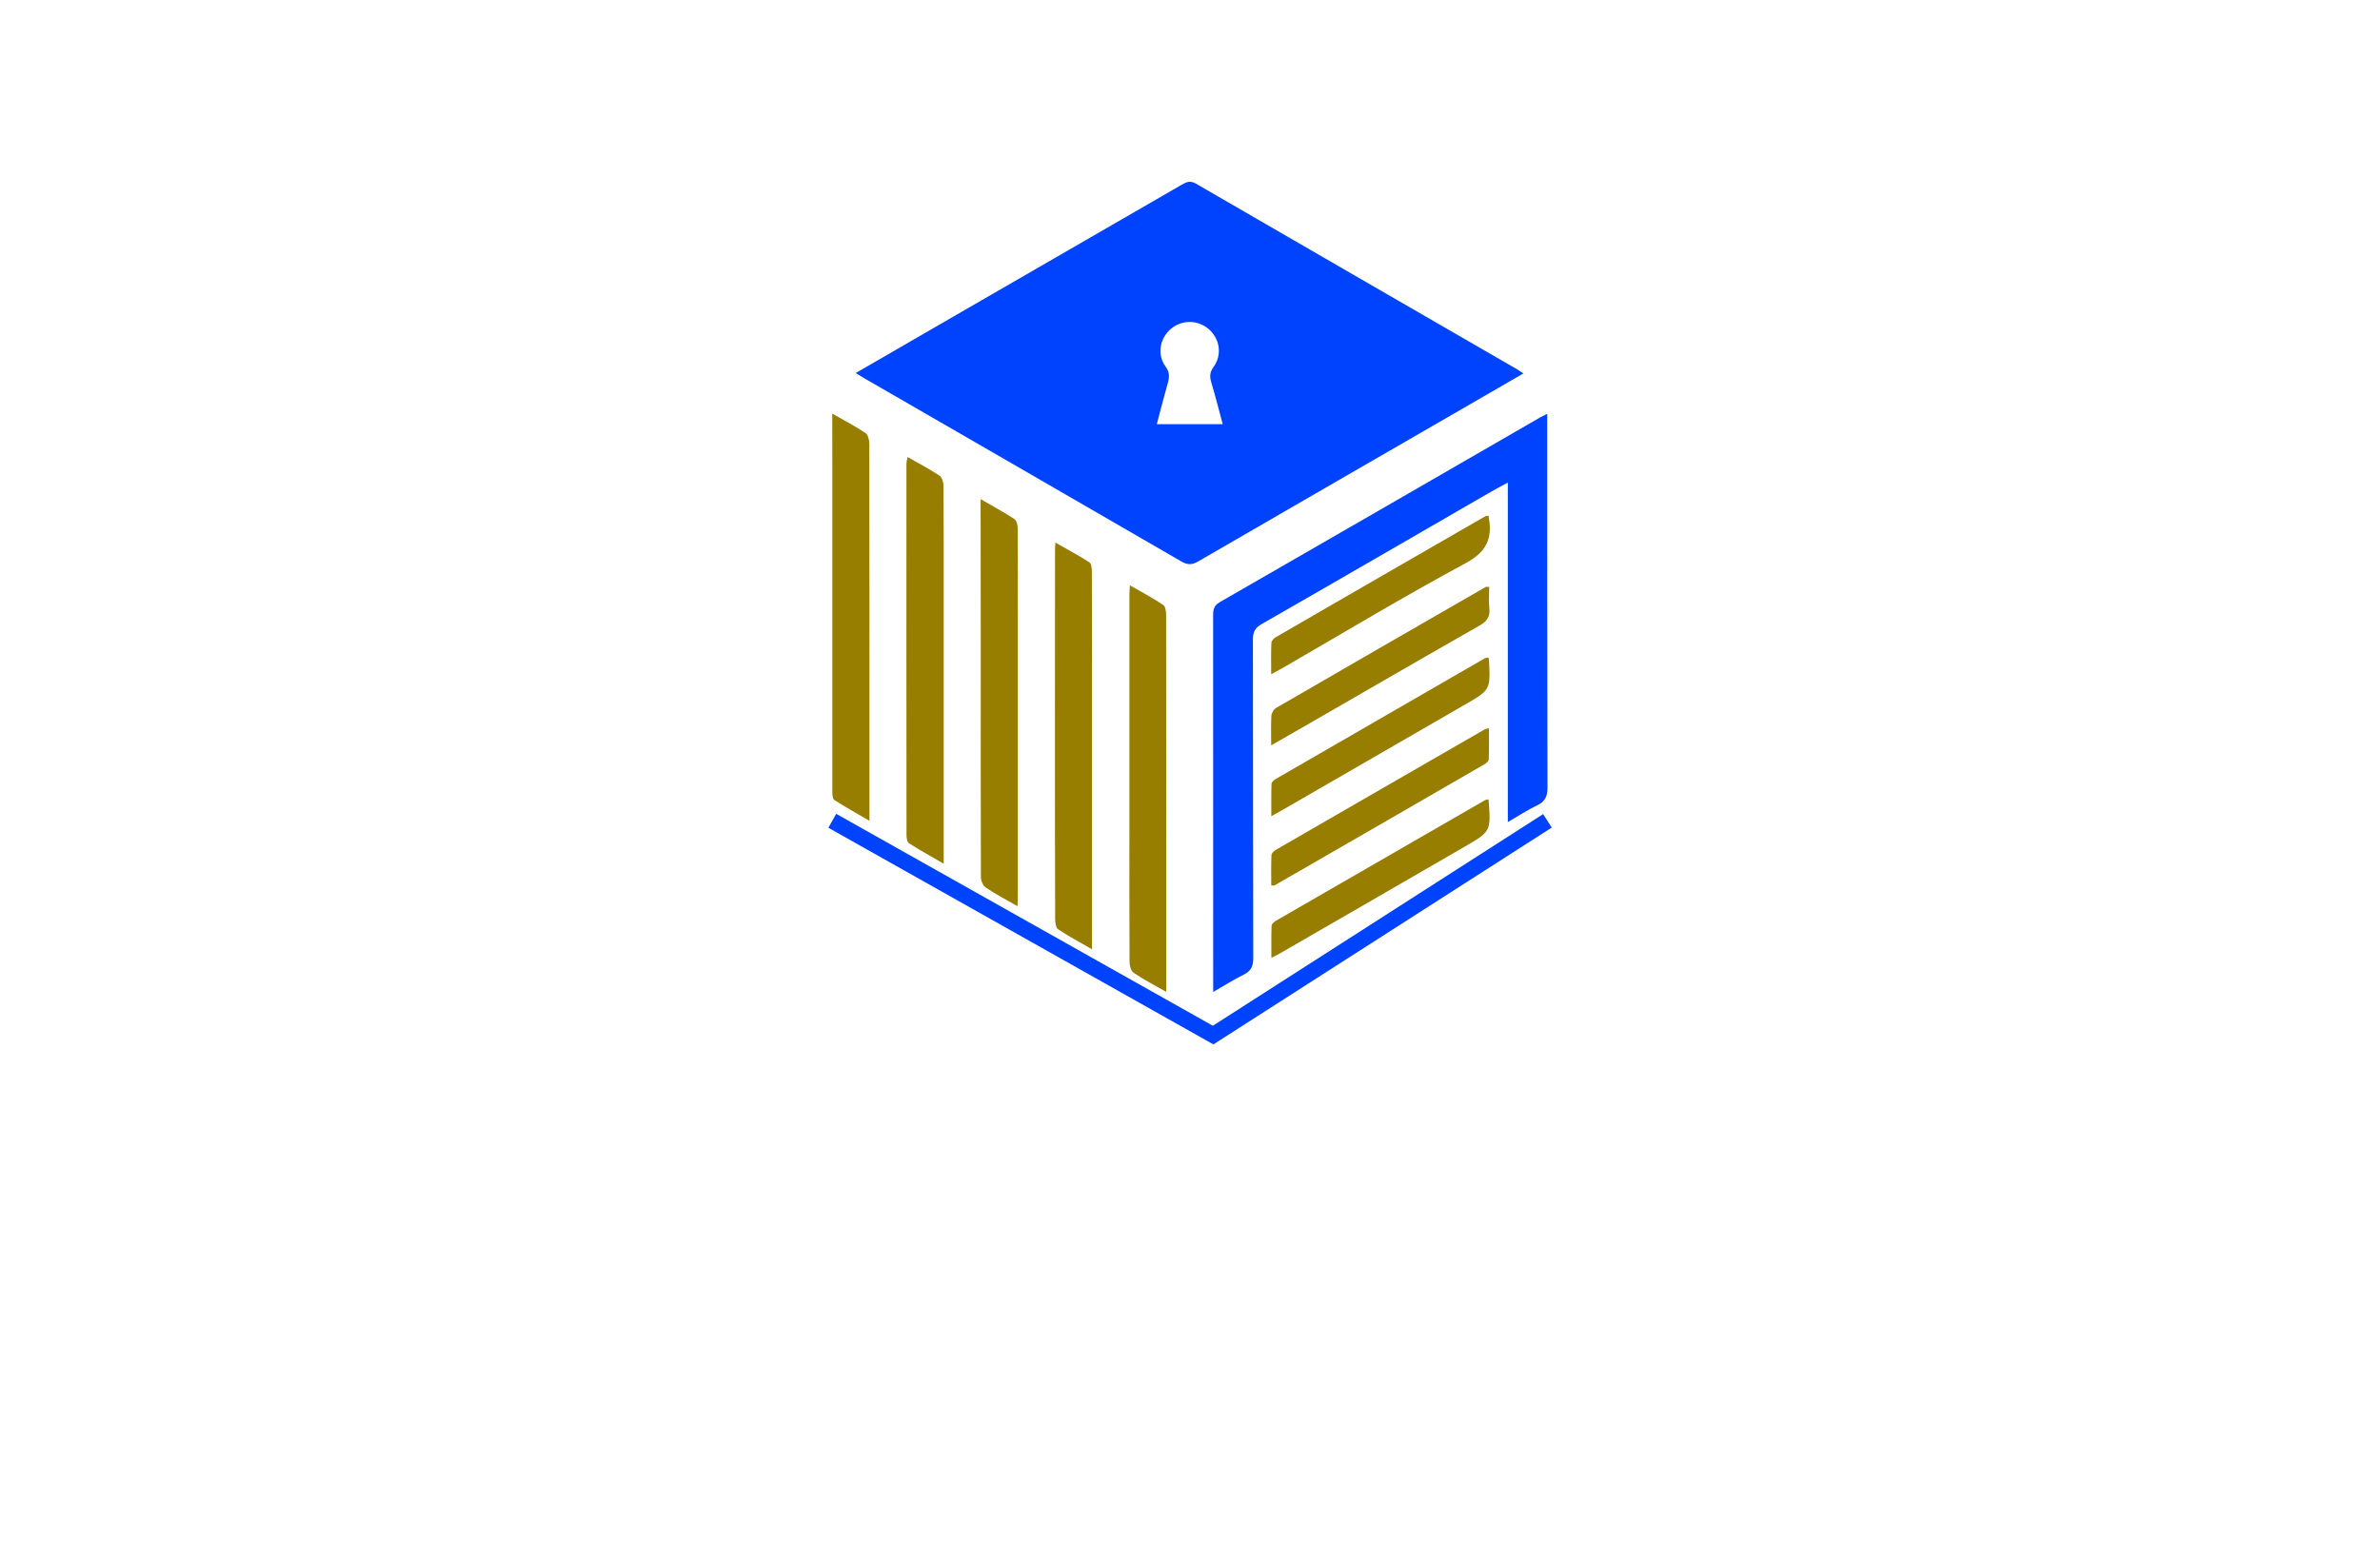 <?xml version="1.0" encoding="utf-8"?>
<!-- Generator: Adobe Illustrator 27.8.1, SVG Export Plug-In . SVG Version: 6.00 Build 0)  -->
<svg version="1.1" id="Layer_1" xmlns="http://www.w3.org/2000/svg" xmlns:xlink="http://www.w3.org/1999/xlink" x="0px" y="0px"
	 viewBox="0 0 350 230" style="enable-background:new 0 0 350 230;" xml:space="preserve">
<style type="text/css">
	.st0{fill:#005868;}
	.st1{fill:#FF0087;}
	.st2{fill:#002F44;}
	.st3{fill:#FC9500;}
	.st4{fill:#003144;}
	.st5{fill:#00AAFF;}
	.st6{fill:#00FFE6;}
	.st7{fill:#F46CFF;}
	.st8{fill:#0043FF;}
	.st9{fill:#977D00;}
	.st10{fill-rule:evenodd;clip-rule:evenodd;fill:#5BB200;}
	.st11{fill-rule:evenodd;clip-rule:evenodd;fill:#747C04;}
	.st12{fill:#735500;}
	.st13{fill:#4D0600;}
	.st14{fill-rule:evenodd;clip-rule:evenodd;fill:#FF0074;}
	.st15{fill-rule:evenodd;clip-rule:evenodd;fill:#004972;}
	.st16{fill:#E5BB07;}
	.st17{fill-rule:evenodd;clip-rule:evenodd;fill:#C2C700;}
	.st18{fill-rule:evenodd;clip-rule:evenodd;fill:#FF0062;}
	.st19{fill-rule:evenodd;clip-rule:evenodd;fill:#C44600;}
	.st20{fill:#02D3BE;}
	.st21{fill:#D3B900;}
	.st22{fill:#0055FF;}
	.st23{fill:#D17315;}
	.st24{fill:#9E580B;}
	.st25{fill:url(#SVGID_1_);}
	.st26{fill:#05ADFC;}
	.st27{fill:#F1F9C2;}
	.st28{fill-rule:evenodd;clip-rule:evenodd;fill:#282000;}
</style>
<g>
	<path class="st8" d="M178.44,153.6l-56.62-31.86l1.15-2.05l55.39,31.17l48.57-31.13l1.27,1.98L178.44,153.6z M125.85,54.86
		c3.44-1.99,6.69-3.88,9.94-5.75c12.66-7.31,25.33-14.62,37.99-21.94c0.71-0.41,1.25-0.65,2.11-0.15
		c15.69,9.1,31.41,18.16,47.12,27.24c0.29,0.17,0.56,0.36,1.02,0.66c-2.26,1.31-4.4,2.55-6.53,3.78
		c-13.76,7.95-27.53,15.89-41.28,23.86c-0.92,0.53-1.57,0.56-2.5,0.01c-15.53-9-31.08-17.97-46.62-26.94
		C126.76,55.44,126.44,55.22,125.85,54.86z M179.81,62.38c-0.59-2.2-1.09-4.18-1.68-6.14c-0.26-0.85-0.23-1.5,0.34-2.28
		c1.29-1.8,0.92-4.14-0.72-5.56c-1.58-1.37-3.91-1.4-5.53-0.06c-1.65,1.37-2.11,3.77-0.83,5.54c0.66,0.9,0.59,1.63,0.32,2.56
		c-0.56,1.94-1.05,3.9-1.59,5.94C173.45,62.38,176.52,62.38,179.81,62.38z M226.51,61.38c-15.71,9.07-31.42,18.15-47.15,27.19
		c-0.92,0.53-0.96,1.2-0.96,2.05c0.01,17.86,0.01,35.72,0.01,53.58c0,0.47,0,0.95,0,1.69c1.65-0.95,3.04-1.84,4.51-2.56
		c1.07-0.53,1.38-1.23,1.38-2.41c-0.04-15.61-0.02-31.22-0.05-46.83c0-1.1,0.28-1.74,1.29-2.31c11.24-6.44,22.45-12.95,33.68-19.43
		c0.74-0.43,1.51-0.83,2.52-1.38c0,16.76,0,33.24,0,49.93c1.58-0.91,2.89-1.78,4.29-2.45c1.17-0.56,1.54-1.29,1.54-2.61
		c-0.05-17.76-0.04-35.53-0.04-53.29c0-0.48,0-0.97,0-1.68C227.01,61.13,226.75,61.24,226.51,61.38z"/>
	<path class="st9" d="M122.39,60.83c1.82,1.04,3.42,1.87,4.91,2.87c0.38,0.26,0.54,1.08,0.54,1.64c0.03,15.86,0.02,31.71,0.02,47.57
		c0,2.49,0,4.98,0,7.81c-1.87-1.09-3.55-2.03-5.16-3.06c-0.25-0.16-0.3-0.78-0.3-1.19c-0.01-16.1,0-32.2,0-48.3
		C122.39,65.81,122.39,63.47,122.39,60.83z M133.3,68.25c-0.01,18.2-0.01,36.39,0.01,54.59c0,0.4,0.09,1,0.35,1.17
		c1.58,1.01,3.23,1.92,5.12,3.02c0-0.87,0-1.39,0-1.91c0-12.38,0-24.75,0-37.13c0-5.53,0.01-11.05-0.03-16.58
		c0-0.5-0.23-1.21-0.6-1.46c-1.46-0.97-3.02-1.79-4.69-2.74C133.39,67.64,133.3,67.94,133.3,68.25z M149.68,132.03
		c0-13.51,0-27.02,0-40.53c0-4.6,0.02-9.2-0.02-13.8c0-0.47-0.16-1.16-0.49-1.37c-1.53-1-3.15-1.87-4.96-2.92c0,0.91,0,1.53,0,2.16
		c0.01,6.61,0.02,13.21,0.02,19.82c0,11.21-0.02,22.42,0.02,33.63c0,0.52,0.32,1.25,0.74,1.53c1.41,0.95,2.93,1.74,4.64,2.72
		C149.65,132.69,149.68,132.36,149.68,132.03z M160.59,137.59c0-11.25,0-22.51,0-33.76c0-6.56,0.01-13.11-0.02-19.67
		c0-0.5-0.05-1.25-0.36-1.45c-1.57-1.02-3.23-1.9-5-2.91c-0.03,0.5-0.06,0.73-0.06,0.97c0,9.49-0.01,18.99-0.01,28.48
		c0,8.61,0,17.22,0.03,25.84c0,0.54,0.08,1.34,0.42,1.57c1.52,1.02,3.15,1.89,4.99,2.95C160.59,138.73,160.59,138.16,160.59,137.59z
		 M171.51,144.12c0-5.68,0-11.36,0-17.03c0-12.19,0-24.37-0.02-36.56c0-0.54-0.08-1.33-0.43-1.56c-1.52-1.02-3.15-1.88-4.9-2.89
		c-0.03,0.61-0.07,0.99-0.07,1.36c0,11.11,0,22.22,0,33.33c0,6.9-0.02,13.8,0.02,20.7c0,0.55,0.21,1.34,0.6,1.6
		c1.44,0.98,3,1.78,4.8,2.81C171.51,145.09,171.51,144.61,171.51,144.12z M186.95,130.22c0-1.48-0.03-2.97,0.03-4.46
		c0.01-0.26,0.33-0.59,0.59-0.74c10.28-5.95,20.57-11.87,30.86-17.8c0.08-0.05,0.19-0.04,0.53-0.11c0,1.56,0.03,3.09-0.03,4.61
		c-0.01,0.24-0.39,0.54-0.66,0.7c-10.28,5.95-20.57,11.88-30.86,17.81C187.34,130.26,187.23,130.22,186.95,130.22z M218.35,96.82
		c-10.25,5.91-20.5,11.82-30.73,17.74c-0.27,0.15-0.62,0.47-0.63,0.72c-0.06,1.52-0.03,3.04-0.03,4.76
		c0.75-0.42,1.22-0.67,1.68-0.94c8.93-5.16,17.86-10.31,26.79-15.47c3.76-2.17,3.76-2.18,3.54-6.55c0-0.1-0.04-0.19-0.09-0.39
		C218.62,96.75,218.47,96.76,218.35,96.82z M218.39,75.95c-10.25,5.91-20.5,11.81-30.74,17.74c-0.3,0.17-0.67,0.55-0.68,0.84
		c-0.07,1.47-0.03,2.95-0.03,4.63c0.74-0.41,1.21-0.65,1.67-0.91c8.93-5.16,17.77-10.49,26.85-15.38c3.02-1.62,4.03-3.52,3.5-6.63
		c-0.02-0.1-0.04-0.19-0.08-0.41C218.66,75.88,218.51,75.88,218.39,75.95z M218.5,86.32c-10.29,5.93-20.59,11.85-30.86,17.81
		c-0.34,0.2-0.65,0.74-0.67,1.14c-0.08,1.36-0.03,2.72-0.03,4.35c2.05-1.18,3.9-2.23,5.75-3.3c8.3-4.78,16.59-9.59,24.91-14.33
		c1.07-0.61,1.56-1.29,1.42-2.54c-0.12-1.01-0.02-2.05-0.02-3.13C218.68,86.32,218.57,86.28,218.5,86.32z M218.37,117.69
		c-10.25,5.9-20.5,11.81-30.74,17.73c-0.27,0.16-0.62,0.47-0.63,0.72c-0.06,1.52-0.03,3.04-0.03,4.73c0.56-0.29,0.87-0.43,1.16-0.6
		c9.1-5.25,18.21-10.5,27.3-15.77c3.85-2.23,3.84-2.25,3.47-6.94C218.64,117.61,218.48,117.62,218.37,117.69z"/>
</g>
</svg>
